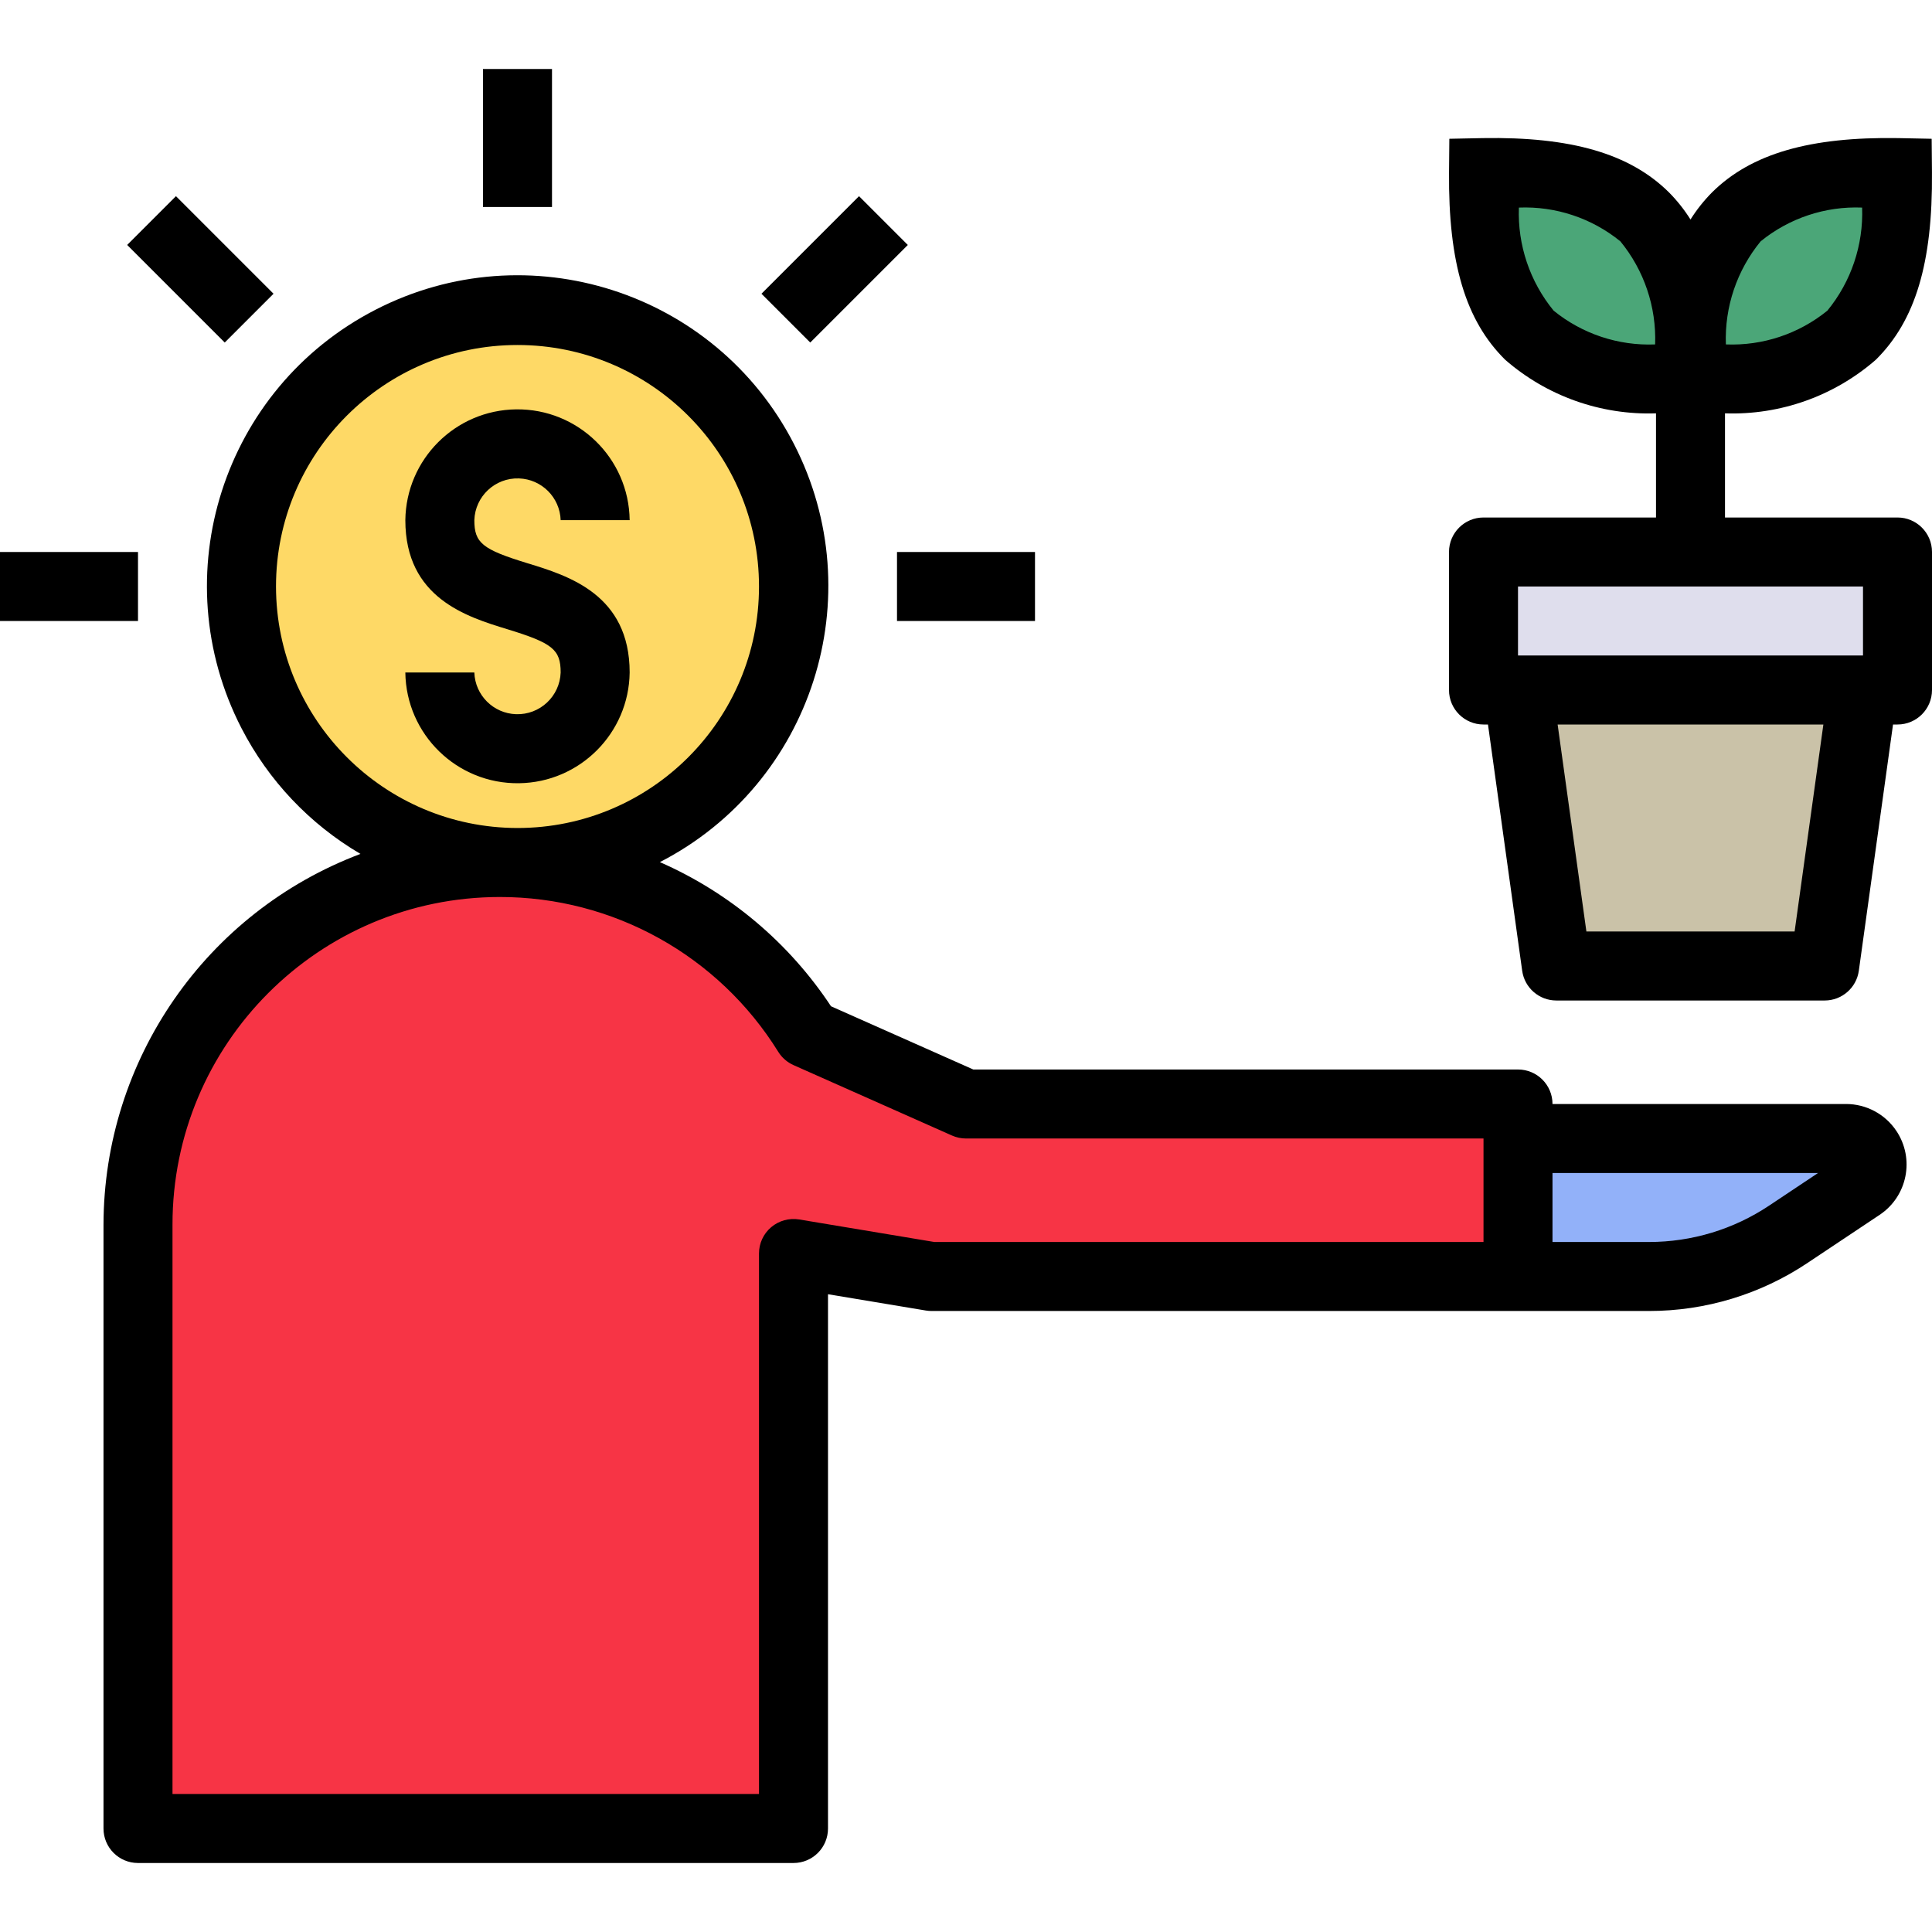 <?xml version="1.0" encoding="iso-8859-1"?>
<!-- Generator: Adobe Illustrator 19.0.0, SVG Export Plug-In . SVG Version: 6.00 Build 0)  -->
<svg version="1.1" id="Capa_1" xmlns="http://www.w3.org/2000/svg" xmlns:xlink="http://www.w3.org/1999/xlink" x="0px" y="0px"
	 viewBox="0 0 448 448" style="enable-background:new 0 0 448 448;" xml:space="preserve">
<circle style="fill:#FED966;" cx="120" cy="136" r="64"/>
<path style="fill:#F73445;" d="M224,256l-36.746-16.332c-24.45-39.386-76.2-51.495-115.586-27.045
	C46.984,227.947,31.979,254.946,32,284v140h152V290.666L216,296h136v-40H224z"/>
<path style="fill:#92B1F9;" d="M352,264h76.07c3.333,0,6.034,2.702,6.034,6.034c0,2.018-1.008,3.902-2.687,5.021l-16.744,11.163
	c-9.568,6.378-20.809,9.782-32.308,9.782H352V264z"/>
<path style="fill:#DFDEED;" d="M344,128h96v32h-96V128z"/>
<path style="fill:#CAC2A8;" d="M360.888,224L352,160h80l-8.888,64H360.888z"/>
<g>
	<path style="fill:#4BA678;" d="M439.995,40.026c0.294,34.601-11.402,48.67-47.989,47.947
		C391.711,53.373,403.406,39.304,439.995,40.026z"/>
	<path style="fill:#4BA678;" d="M344.005,40.026c-0.294,34.601,11.402,48.67,47.989,47.947
		C392.289,53.373,380.594,39.304,344.005,40.026z"/>
</g>
<path d="M146.008,155.945c0-18.094-14.25-22.453-23.68-25.336c-10.492-3.211-12.336-4.711-12.336-10
	c0.186-5.527,4.818-9.857,10.345-9.671c5.266,0.177,9.493,4.405,9.671,9.671h16c-0.178-14.364-11.967-25.864-26.331-25.685
	c-14.112,0.175-25.51,11.573-25.685,25.685c0,18.062,14.234,22.414,23.656,25.297c10.508,3.219,12.359,4.719,12.359,10.039
	c-0.19,5.527-4.825,9.854-10.352,9.664c-5.26-0.181-9.483-4.403-9.664-9.664h-16c0.185,14.364,11.979,25.858,26.343,25.673
	C134.437,181.437,145.826,170.048,146.008,155.945L146.008,155.945z"/>
<path d="M428.07,256H360c0.003-4.416-3.575-7.997-7.991-8c-0.003,0-0.006,0-0.009,0H225.695l-33-14.664
	c-9.734-14.727-23.51-26.333-39.676-33.424c35.367-18.218,49.268-61.656,31.051-97.023s-61.656-49.268-97.023-31.051
	s-49.268,61.656-31.051,97.023c6.25,12.133,15.818,22.241,27.591,29.147C47.788,211.507,24.067,245.74,24,284v140
	c-0.003,4.416,3.575,7.997,7.991,8c0.003,0,0.006,0,0.009,0h152c4.416,0.003,7.997-3.575,8-7.991c0-0.003,0-0.006,0-0.009V300.109
	l22.688,3.781c0.434,0.072,0.873,0.108,1.312,0.109h166.367c13.079,0.011,25.866-3.861,36.742-11.125l16.742-11.164
	c6.449-4.299,8.192-13.012,3.894-19.461C437.143,258.346,432.762,256.001,428.07,256z M64,136c0-30.928,25.072-56,56-56
	s56,25.072,56,56s-25.072,56-56,56C89.088,191.963,64.037,166.912,64,136z M185.312,282.773c-2.319-0.377-4.687,0.277-6.484,1.789
	c-1.796,1.518-2.83,3.75-2.828,6.102V416H40V284c-0.034-41.94,33.938-75.966,75.878-76c26.295-0.021,50.729,13.562,64.591,35.906
	c0.846,1.356,2.079,2.428,3.539,3.078l36.742,16.328c1.024,0.453,2.131,0.687,3.25,0.688h120v24H216.664L185.312,282.773z
	 M410.234,279.562c-8.25,5.507-17.948,8.443-27.867,8.438H360v-16h61.578L410.234,279.562z"/>
<path d="M440,120h-40V95.849c12.816,0.437,25.319-4.007,34.984-12.435c9.172-9.078,13.187-22.477,13.008-43.461l-0.07-7.773
	l-7.773-0.156c-20.445-0.328-34.07,3.594-43.133,12.562c-1.9,1.913-3.582,4.031-5.016,6.314c-1.434-2.283-3.116-4.401-5.016-6.314
	c-9.069-8.969-22.663-12.906-43.132-12.562l-7.773,0.156l-0.07,7.773c-0.18,20.984,3.836,34.383,13.008,43.461
	c9.665,8.428,22.168,12.872,34.984,12.435V120h-40c-4.416-0.003-7.997,3.575-8,7.991c0,0.003,0,0.006,0,0.009v32
	c-0.003,4.416,3.575,7.997,7.991,8c0.003,0,0.006,0,0.009,0h1.037l7.932,57.102c0.549,3.954,3.93,6.899,7.922,6.898h62.219
	c3.992,0,7.373-2.944,7.922-6.898L438.963,168H440c4.416,0.003,7.997-3.575,8-7.991c0-0.003,0-0.006,0-0.009v-32
	c0.003-4.416-3.575-7.997-7.991-8C440.006,120,440.003,120,440,120z M408.266,55.961c6.629-5.388,14.996-8.172,23.531-7.828
	c0.316,8.685-2.551,17.187-8.062,23.906c-6.629,5.388-14.996,8.172-23.531,7.828C399.887,71.182,402.754,62.681,408.266,55.961z
	 M360.266,72.039c-5.512-6.72-8.379-15.221-8.062-23.906c8.535-0.343,16.903,2.44,23.531,7.828
	c5.512,6.72,8.379,15.221,8.062,23.906C375.262,80.211,366.894,77.427,360.266,72.039z M352,136h80v16h-80V136z M416.141,216
	h-48.281l-6.672-48h61.625L416.141,216z"/>
<path d="M112,16h16v32h-16V16z"/>
<path d="M208,128h32v16h-32V128z"/>
<path d="M0,128h32v16H0V128z"/>
<path d="M29.49,56.801l11.313-11.313l22.625,22.625L52.115,79.427L29.49,56.801z"/>
<path d="M176.57,68.114l22.625-22.625l11.313,11.313l-22.625,22.625L176.57,68.114z"/>
<g>
</g>
<g>
</g>
<g>
</g>
<g>
</g>
<g>
</g>
<g>
</g>
<g>
</g>
<g>
</g>
<g>
</g>
<g>
</g>
<g>
</g>
<g>
</g>
<g>
</g>
<g>
</g>
<g>
</g>
</svg>

